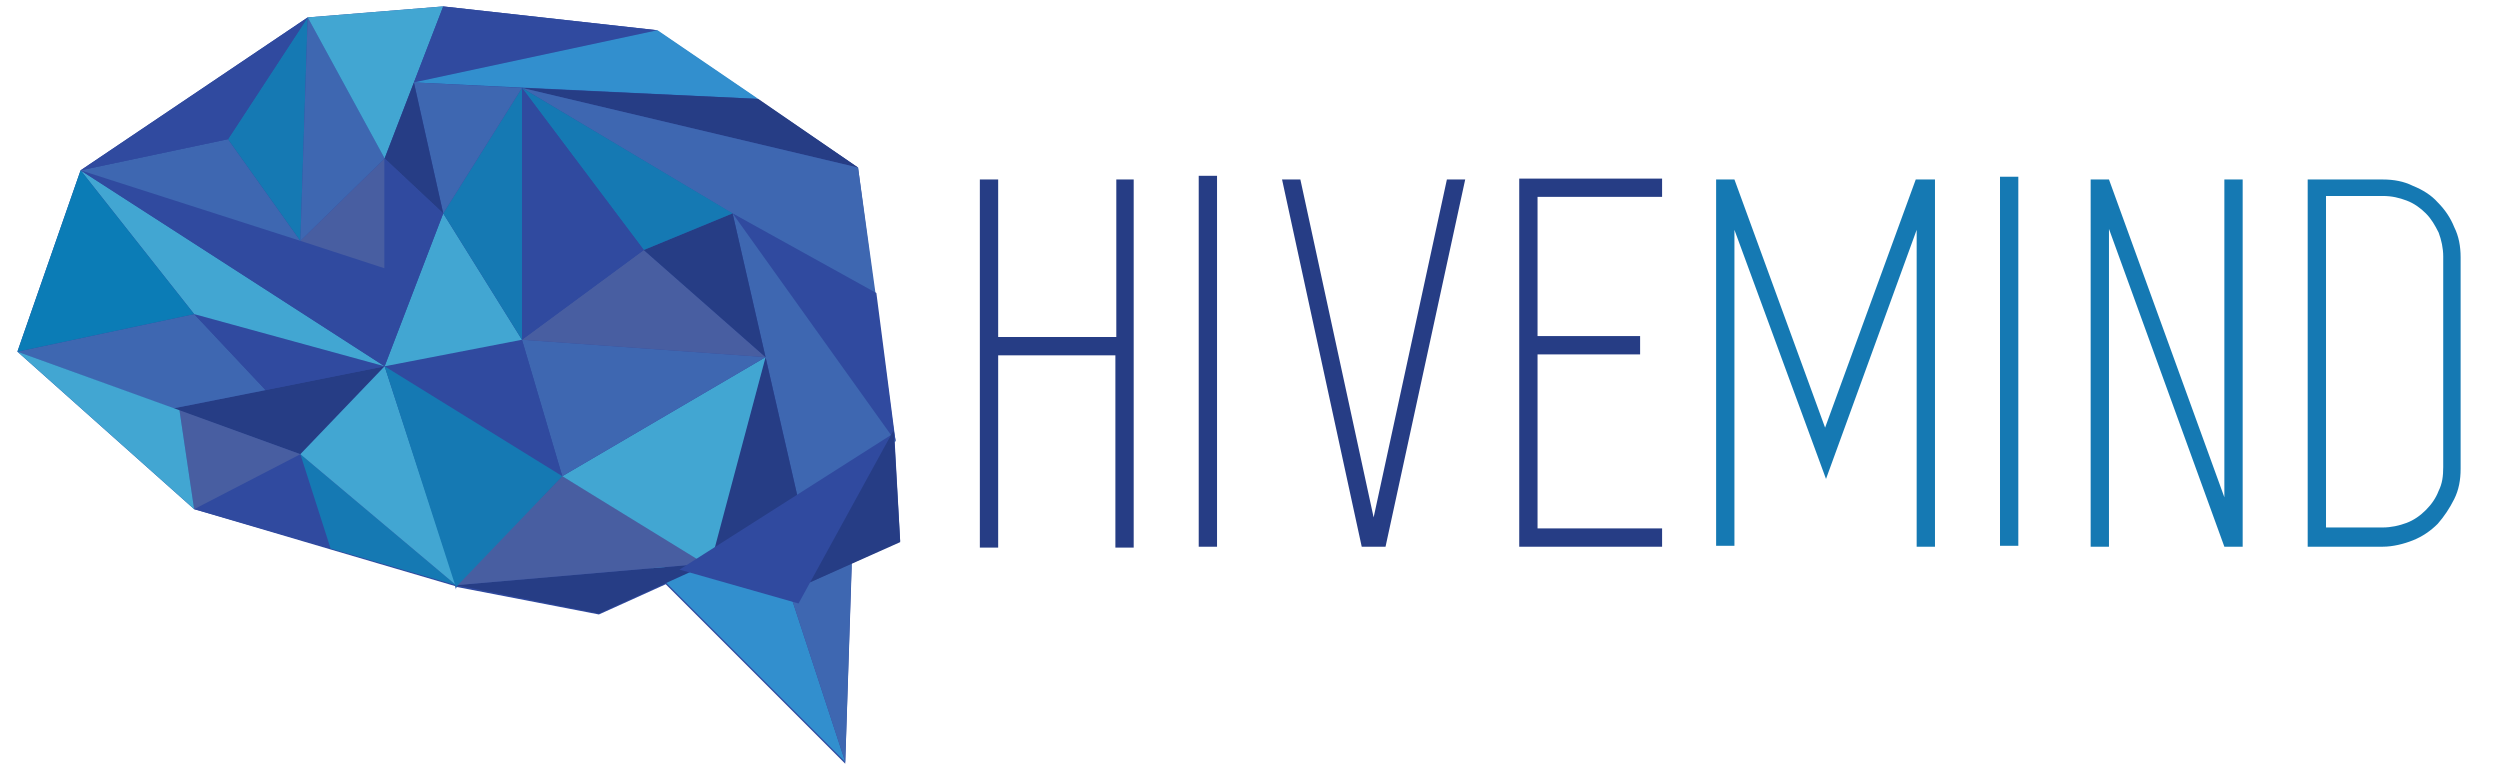 <svg xmlns="http://www.w3.org/2000/svg" viewBox="0 0 273 84" enable-background="new 0 0 273 84"><style type="text/css"><![CDATA[
	.st0{fill:#485EA1;}
	.st1{fill:#1579B3;}
	.st2{fill:#263D85;}
	.st3{fill:#304A9F;}
	.st4{fill:#328FCE;}
	.st5{fill:#3E67B1;}
	.st6{fill:#0B7CB6;}
	.st7{fill:#42A6D2;}
]]></style><path class="st3" d="M1.9 38.4l19.3 17.2L36.1 60l13.6 4 .1.4v-.2l.1-.1 15.5 3 7.3-3.3 19.6 19.6.7-21.3v-.6l5.3-2.4-.6-10.9.1-.1-.2-1.1-2-15-.1-.1-1.8-13.6-11-7.5-11-7.5L48.4.7 33.6 1.9 8.8 18.6 1.9 38.4"/><path class="st2" d="M123.8 19.6v40.2h-2v-21H109v21h-2V19.6h2v17.2h12.9V19.6h1.9zM130.9 59.7V19.2h2v40.5h-2zM160 19.6l-8.7 40.1h-2.6L140 19.6h2l8 36.9 8-36.9h2zM165.9 19.5h15.6v2H166m1.9 38.2h-2V19.5h2m-1 38.2h14.6v2H166m1.9-38.2v15.2h11.2v2h-11.2v19.1"/><path class="st1" d="M211.3 19.6v40.1h-2V25.1l-9.9 27.2-10-27.2v34.5h-2v-40h2l9.9 27.1 9.9-27.1h2.1zM218.4 59.7V19.3h2v40.3h-2v.1zM244.9 19.6v40.1h-2L230.3 25v34.7h-2V19.6h2l12.6 34.7V19.6h2zM260.2 19.6c1.2 0 2.3.2 3.3.7 1 .4 2 1 2.7 1.8.8.8 1.4 1.7 1.8 2.7.5 1 .7 2.1.7 3.3v23.1c0 1.2-.2 2.3-.7 3.3-.5 1-1.1 1.9-1.8 2.7-.8.8-1.7 1.4-2.7 1.8-1 .4-2.2.7-3.3.7H252V19.6h8.2zm6.6 8.4c0-.9-.2-1.8-.5-2.6-.4-.8-.8-1.5-1.4-2.1-.6-.6-1.3-1.1-2.1-1.4-.8-.3-1.6-.5-2.6-.5H254v36.2h6.2c.9 0 1.8-.2 2.6-.5s1.5-.8 2.1-1.4c.6-.6 1.1-1.3 1.4-2.1.4-.8.5-1.6.5-2.6V28z"/><path class="st3" d="M21.2 55.6l11.6-6 3.3 10.3z"/><path class="st2" d="M18.9 44.6L42 40l-9.2 9.6z"/><path class="st5" d="M1.9 38.4l19.3-4.1 7.8 8.3-10.1 2z"/><path class="st3" d="M29 42.6l-7.8-8.3L42 40z"/><path class="st7" d="M21.2 34.3L8.8 18.6 42 40z"/><path class="st6" d="M8.8 18.6L1.9 38.4l19.3-4.1z"/><path class="st3" d="M8.8 18.6L42 29.3V40z"/><path class="st5" d="M24.9 15.2l7.9 11.1-24-7.7z"/><path class="st1" d="M33.6 1.9l-.8 24.4-7.9-11.1z"/><path class="st3" d="M33.6 1.9l-8.7 13.3-16.1 3.4z"/><path class="st0" d="M32.8 26.3l9.2-9v12z"/><path class="st5" d="M32.8 26.3l9.2-9-8.4-15.4z"/><path class="st7" d="M42 17.3L48.4.7 33.6 1.9z"/><path class="st3" d="M71.8 3.3L45.2 9 48.4.7z"/><path class="st4" d="M45.2 9l37.6 1.8-11-7.5z"/><path class="st1" d="M32.8 49.6l17 14.3-13.7-4z"/><path class="st7" d="M42 40l7.8 23.9-17-14.3z"/><path class="st2" d="M57 9.6l36.7 8.7-10.9-7.5z"/><path class="st5" d="M95.7 32.7l-2-14.4L57 9.6z"/><path class="st3" d="M80 23.3l17.8 24.9L95.7 32z"/><path class="st5" d="M87.2 54.7L80 23.3l17.8 24.9z"/><path class="st2" d="M77.5 61.5L83.6 39l3.6 15.7z"/><path class="st4" d="M92.3 83.2l-6.1-18.6-15.6-3.1z"/><path class="st5" d="M93 61.5l-6.8 3.1 6.1 18.6z"/><path class="st2" d="M49.8 63.9l27.7-2.4L65.4 67z"/><path class="st0" d="M77.5 61.5L61.4 52 49.8 63.9"/><path class="st7" d="M83.6 39L61.4 52l16.1 9.9z"/><path class="st5" d="M57 37.1L61.4 52l22.2-13z"/><path class="st3" d="M42 40l19.4 12L57 37.1z"/><path class="st1" d="M49.8 64.1v.1L42 40l19.4 12"/><path class="st0" d="M19.6 44.8l1.6 10.8 11.6-6z"/><path class="st7" d="M1.9 38.4l19.3 17.2-1.6-10.8z"/><path class="st0" d="M70.3 27.3L57 37.1 83.6 39z"/><path class="st2" d="M80 23.3l-9.7 4L83.6 39z"/><path class="st1" d="M57 9.6l23 13.7-9.7 4z"/><path class="st3" d="M57 9.6v27.5l13.3-9.8z"/><path class="st7" d="M42 40l6.4-16.7L57 37.1z"/><path class="st1" d="M57 9.6v27.5l-8.6-13.8z"/><path class="st5" d="M45.2 9l3.2 14.3L57 9.6z"/><path class="st2" d="M42 17.3l6.4 6L45.2 9z"/><path class="st3" d="M42 17.3l6.4 6L42 40z"/><path class="st2" d="M86.2 64.6L97.6 47l.7 12.2z"/><path class="st3" d="M74.2 62.2l23.1-14.7-10.1 18.4z"/></svg>